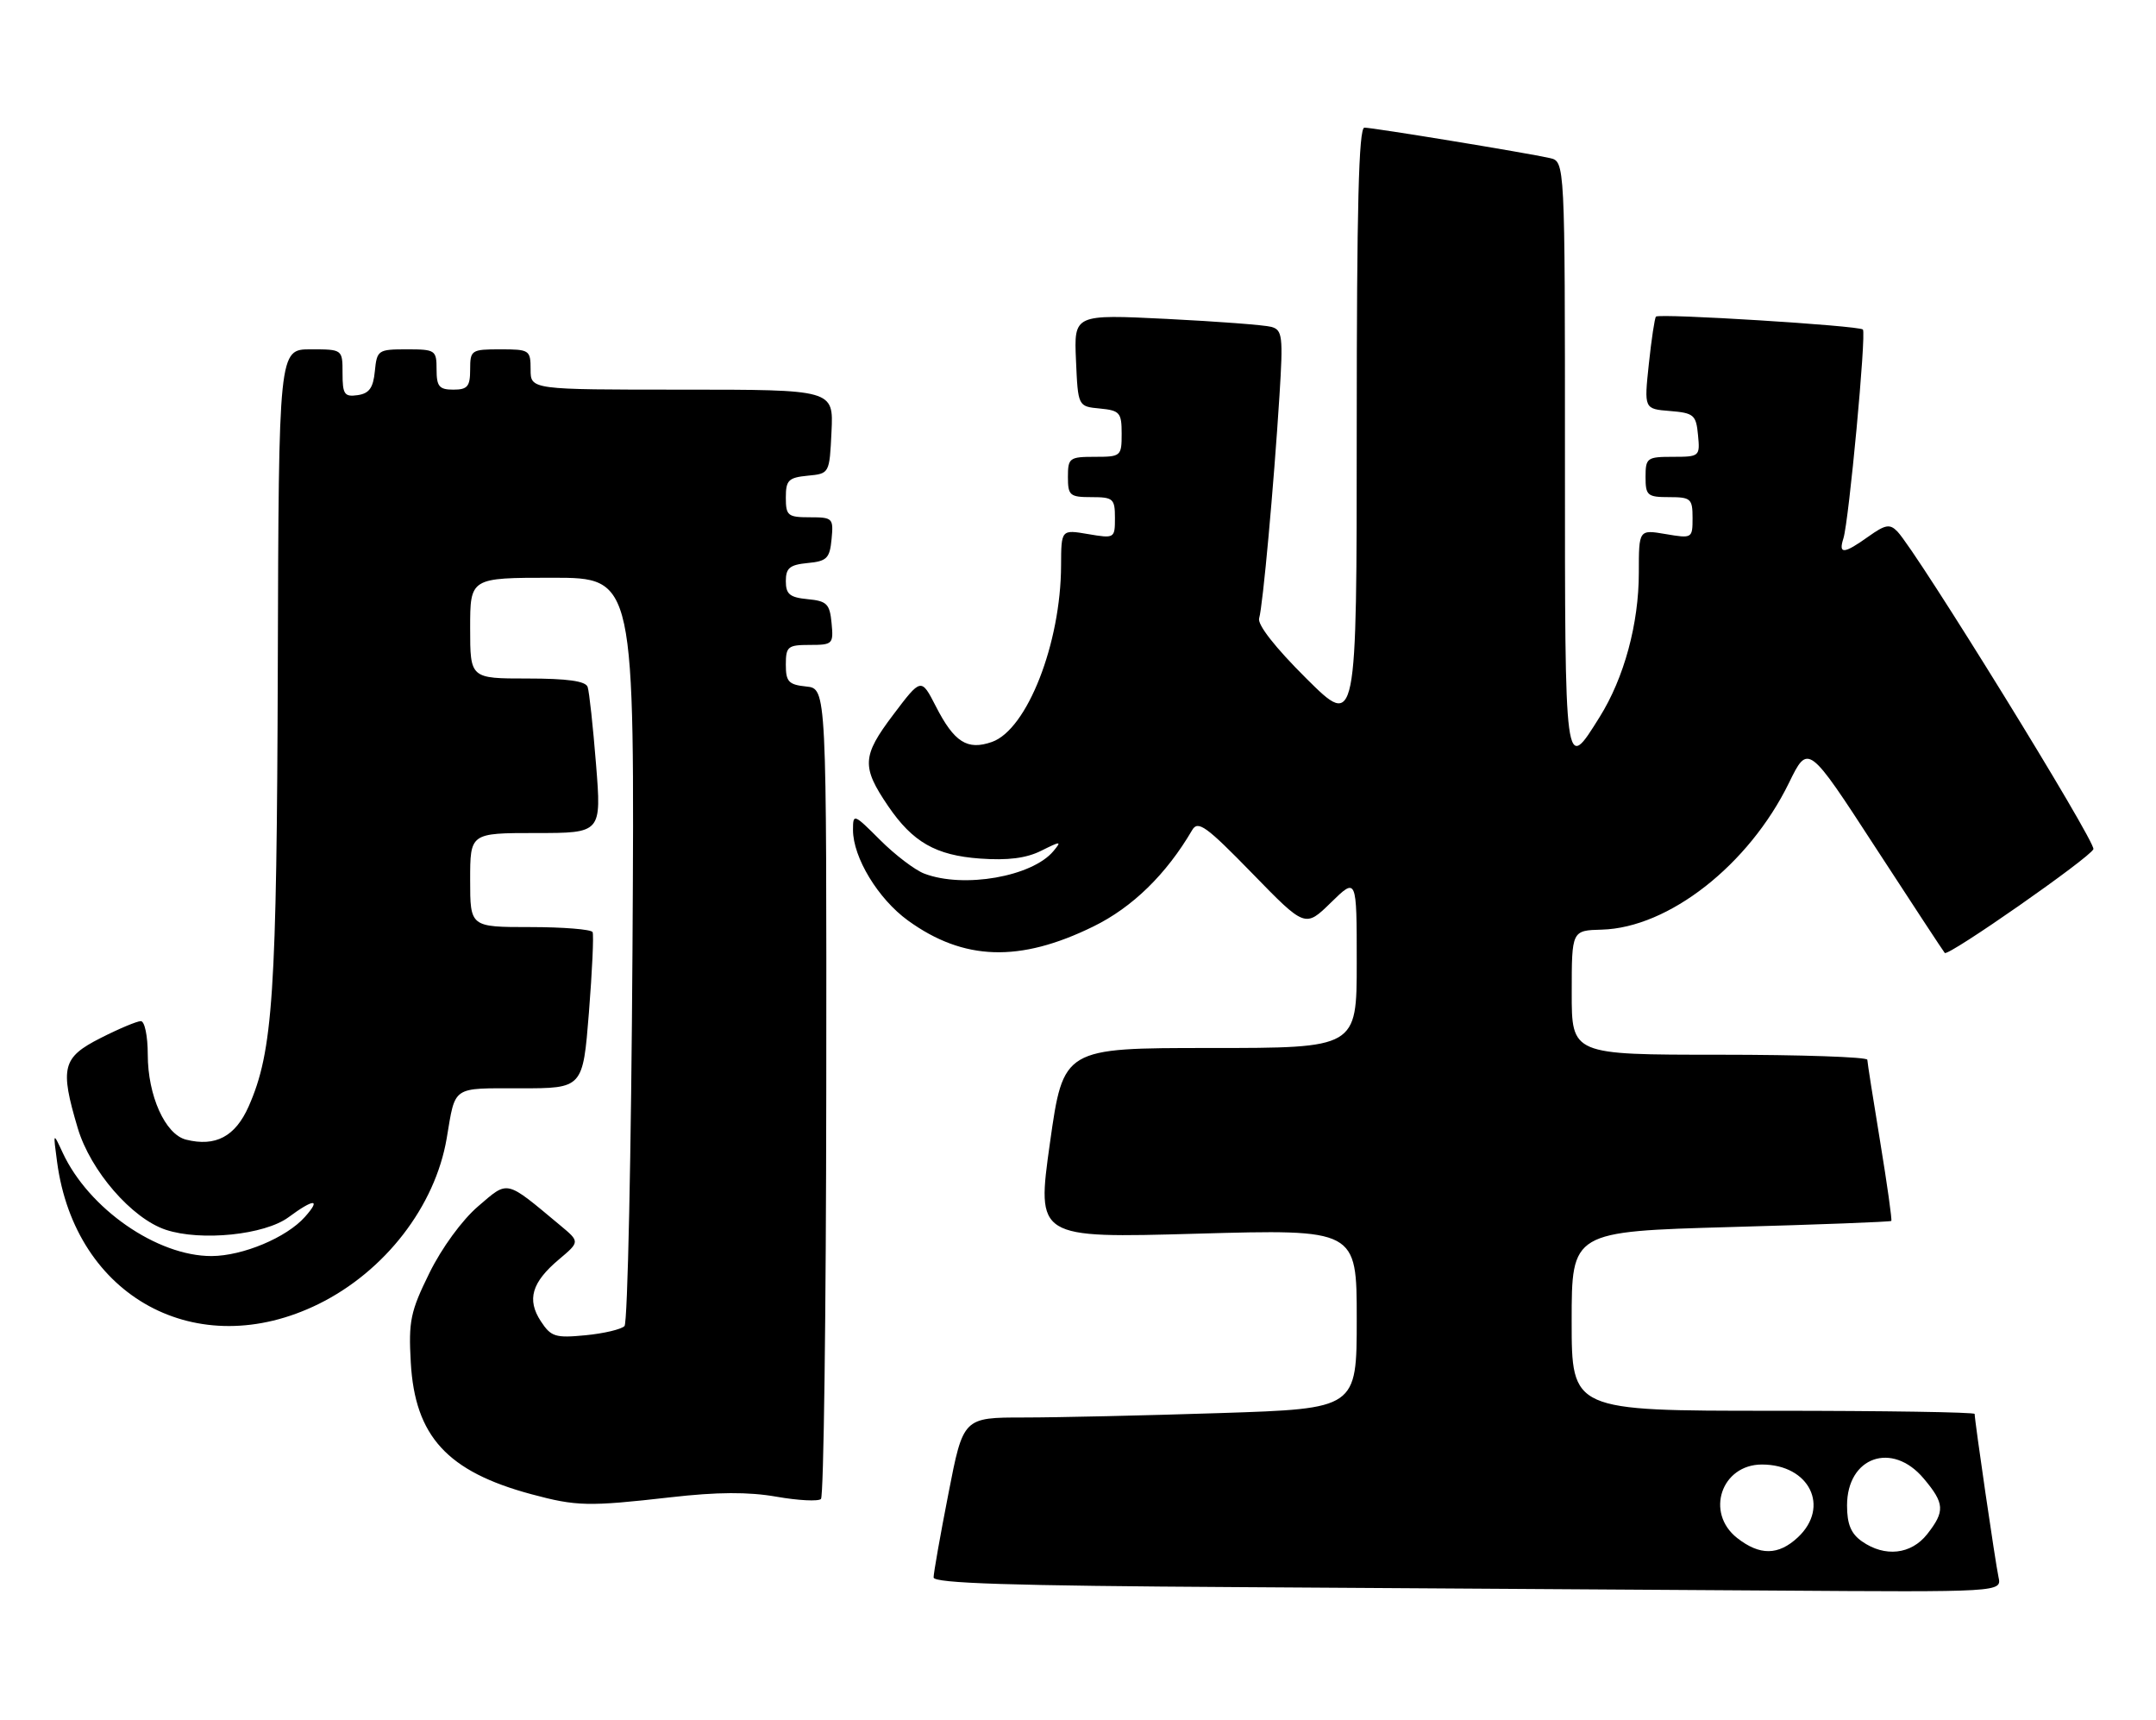 <?xml version="1.0" encoding="UTF-8" standalone="no"?>
<!DOCTYPE svg PUBLIC "-//W3C//DTD SVG 1.1//EN" "http://www.w3.org/Graphics/SVG/1.1/DTD/svg11.dtd" >
<svg xmlns="http://www.w3.org/2000/svg" xmlns:xlink="http://www.w3.org/1999/xlink" version="1.1" viewBox="0 0 321 256">
 <g >
 <path fill="currentColor"
d=" M 297.55 234.75 C 297.09 232.65 294.00 211.50 294.00 210.47 C 294.00 210.21 280.50 210.00 264.00 210.00 C 234.00 210.00 234.00 210.00 234.00 196.66 C 234.00 183.32 234.00 183.32 257.67 182.65 C 270.69 182.29 281.46 181.88 281.59 181.74 C 281.72 181.61 280.98 176.32 279.94 170.00 C 278.90 163.68 278.03 158.16 278.02 157.75 C 278.01 157.34 268.10 157.00 256.00 157.00 C 234.00 157.00 234.00 157.00 234.01 147.75 C 234.01 138.50 234.01 138.50 238.49 138.38 C 248.44 138.10 260.39 128.74 266.35 116.54 C 269.20 110.71 269.20 110.71 279.21 126.11 C 284.72 134.57 289.37 141.66 289.55 141.85 C 290.06 142.41 311.20 127.65 311.68 126.40 C 312.08 125.35 285.43 82.18 282.50 79.12 C 281.37 77.95 280.71 78.07 278.18 79.87 C 274.51 82.49 273.69 82.54 274.46 80.14 C 275.28 77.54 277.89 49.60 277.36 49.05 C 276.81 48.47 247.04 46.62 246.55 47.13 C 246.36 47.33 245.88 50.51 245.49 54.18 C 244.78 60.87 244.78 60.87 248.64 61.18 C 252.19 61.47 252.53 61.76 252.81 64.75 C 253.12 67.93 253.05 68.00 249.06 68.00 C 245.22 68.00 245.00 68.16 245.00 71.00 C 245.00 73.76 245.28 74.00 248.50 74.00 C 251.74 74.00 252.00 74.23 252.00 77.09 C 252.00 80.14 251.95 80.17 248.00 79.50 C 244.00 78.82 244.00 78.82 244.00 85.23 C 244.00 92.85 241.81 100.91 238.16 106.74 C 232.94 115.08 233.00 115.56 233.00 67.99 C 233.00 24.04 233.00 24.04 230.75 23.53 C 227.31 22.75 204.43 19.00 203.14 19.00 C 202.30 19.00 202.00 30.94 202.00 63.72 C 202.00 108.45 202.00 108.45 194.50 101.00 C 189.87 96.40 187.18 92.97 187.47 92.03 C 188.02 90.21 189.64 72.43 190.50 58.83 C 191.05 50.08 190.94 49.12 189.30 48.66 C 188.31 48.38 181.29 47.85 173.70 47.47 C 159.90 46.79 159.90 46.79 160.20 53.64 C 160.50 60.50 160.50 60.50 163.75 60.81 C 166.73 61.10 167.00 61.42 167.00 64.56 C 167.00 67.91 166.89 68.00 163.00 68.00 C 159.22 68.00 159.00 68.17 159.00 71.00 C 159.00 73.76 159.28 74.00 162.50 74.00 C 165.74 74.00 166.00 74.23 166.00 77.09 C 166.00 80.14 165.95 80.17 162.00 79.50 C 158.00 78.82 158.00 78.82 157.98 84.16 C 157.95 95.76 152.92 108.60 147.69 110.44 C 144.02 111.73 142.07 110.49 139.33 105.13 C 137.15 100.88 137.15 100.88 132.96 106.43 C 128.34 112.55 128.26 114.14 132.22 119.97 C 135.89 125.36 139.32 127.32 145.90 127.80 C 150.05 128.10 152.80 127.75 155.02 126.64 C 157.95 125.18 158.10 125.18 156.85 126.68 C 153.69 130.49 143.48 132.28 137.61 130.04 C 136.22 129.51 133.26 127.26 131.04 125.04 C 127.11 121.11 127.00 121.07 127.00 123.54 C 127.00 127.64 130.74 133.80 135.18 137.02 C 143.47 143.02 151.81 143.30 162.79 137.91 C 168.60 135.07 173.65 130.14 177.50 123.56 C 178.36 122.08 179.59 122.97 186.41 129.97 C 194.32 138.10 194.32 138.10 198.16 134.35 C 202.00 130.59 202.00 130.59 202.00 143.30 C 202.00 156.00 202.00 156.00 180.16 156.00 C 158.32 156.00 158.32 156.00 156.32 170.15 C 154.33 184.31 154.33 184.31 178.17 183.64 C 202.00 182.97 202.00 182.97 202.00 196.33 C 202.00 209.68 202.00 209.68 181.75 210.34 C 170.61 210.70 157.43 211.00 152.46 211.00 C 143.41 211.00 143.41 211.00 141.21 222.32 C 139.99 228.54 139.00 234.16 139.00 234.81 C 139.00 235.68 150.50 236.05 184.25 236.25 C 209.14 236.40 244.92 236.63 263.77 236.76 C 298.04 237.00 298.04 237.00 297.55 234.75 Z  M 99.82 222.88 C 106.80 222.08 111.44 222.06 115.60 222.79 C 118.85 223.36 121.83 223.51 122.23 223.13 C 122.64 222.74 122.99 195.45 123.02 162.47 C 123.07 102.50 123.07 102.50 120.04 102.19 C 117.41 101.92 117.00 101.47 117.00 98.94 C 117.00 96.24 117.29 96.00 120.56 96.00 C 123.98 96.00 124.11 95.87 123.81 92.75 C 123.54 89.89 123.11 89.46 120.25 89.19 C 117.58 88.93 117.00 88.45 117.00 86.50 C 117.00 84.55 117.58 84.07 120.25 83.81 C 123.11 83.54 123.54 83.11 123.81 80.25 C 124.11 77.13 123.98 77.00 120.56 77.00 C 117.29 77.00 117.00 76.76 117.00 74.06 C 117.00 71.48 117.39 71.09 120.25 70.81 C 123.50 70.50 123.50 70.50 123.80 64.25 C 124.10 58.00 124.10 58.00 101.55 58.00 C 79.00 58.00 79.00 58.00 79.00 55.00 C 79.00 52.11 78.83 52.00 74.50 52.00 C 70.17 52.00 70.00 52.11 70.00 55.00 C 70.00 57.53 69.61 58.00 67.50 58.00 C 65.39 58.00 65.00 57.53 65.00 55.00 C 65.00 52.12 64.83 52.00 60.56 52.00 C 56.29 52.00 56.12 52.12 55.81 55.25 C 55.57 57.74 54.97 58.57 53.25 58.82 C 51.28 59.10 51.00 58.70 51.00 55.57 C 51.00 52.00 51.00 52.00 46.25 52.00 C 41.50 52.00 41.50 52.00 41.36 99.25 C 41.21 148.03 40.65 156.48 37.02 164.70 C 35.03 169.18 32.09 170.74 27.70 169.64 C 24.59 168.86 22.00 163.09 22.00 156.97 C 22.00 154.22 21.54 152.00 20.97 152.00 C 20.40 152.00 17.70 153.13 14.97 154.52 C 9.28 157.40 8.89 158.91 11.57 167.91 C 13.45 174.26 19.63 181.39 24.69 183.06 C 29.93 184.79 39.40 183.82 42.96 181.19 C 46.73 178.40 47.86 178.38 45.40 181.14 C 42.67 184.22 36.14 186.95 31.50 186.97 C 23.39 186.99 13.20 179.92 9.33 171.58 C 7.90 168.50 7.90 168.50 8.50 172.96 C 11.19 193.11 29.38 202.99 47.43 194.11 C 57.31 189.24 64.79 179.57 66.51 169.43 C 67.84 161.55 67.19 162.00 77.46 162.00 C 86.78 162.00 86.78 162.00 87.68 150.75 C 88.17 144.56 88.42 139.16 88.23 138.75 C 88.04 138.34 83.86 138.00 78.94 138.00 C 70.00 138.00 70.00 138.00 70.00 131.00 C 70.00 124.00 70.00 124.00 79.78 124.00 C 89.56 124.00 89.56 124.00 88.74 113.75 C 88.29 108.11 87.73 102.94 87.49 102.25 C 87.19 101.38 84.46 101.00 78.53 101.00 C 70.00 101.00 70.00 101.00 70.00 93.50 C 70.00 86.00 70.00 86.00 82.25 86.00 C 94.50 86.00 94.50 86.00 94.17 141.25 C 93.98 171.64 93.45 196.90 92.98 197.39 C 92.50 197.88 89.89 198.50 87.16 198.76 C 82.68 199.19 82.04 198.99 80.52 196.67 C 78.41 193.45 79.17 190.88 83.22 187.47 C 86.34 184.84 86.34 184.84 83.42 182.41 C 75.16 175.53 75.75 175.66 71.18 179.57 C 68.80 181.61 65.76 185.77 63.93 189.50 C 61.11 195.22 60.81 196.66 61.16 202.81 C 61.78 213.80 66.59 219.05 79.11 222.42 C 85.84 224.23 87.58 224.27 99.82 222.88 Z  M 258.63 228.93 C 253.86 225.17 256.29 218.00 262.33 218.00 C 269.40 218.00 272.51 224.30 267.69 228.83 C 264.78 231.55 262.01 231.58 258.63 228.93 Z  M 277.22 229.44 C 275.59 228.30 275.00 226.88 275.00 224.10 C 275.00 216.86 281.72 214.50 286.41 220.08 C 289.54 223.80 289.61 224.95 286.93 228.37 C 284.54 231.40 280.63 231.83 277.22 229.44 Z "/>
</g>
</svg>
